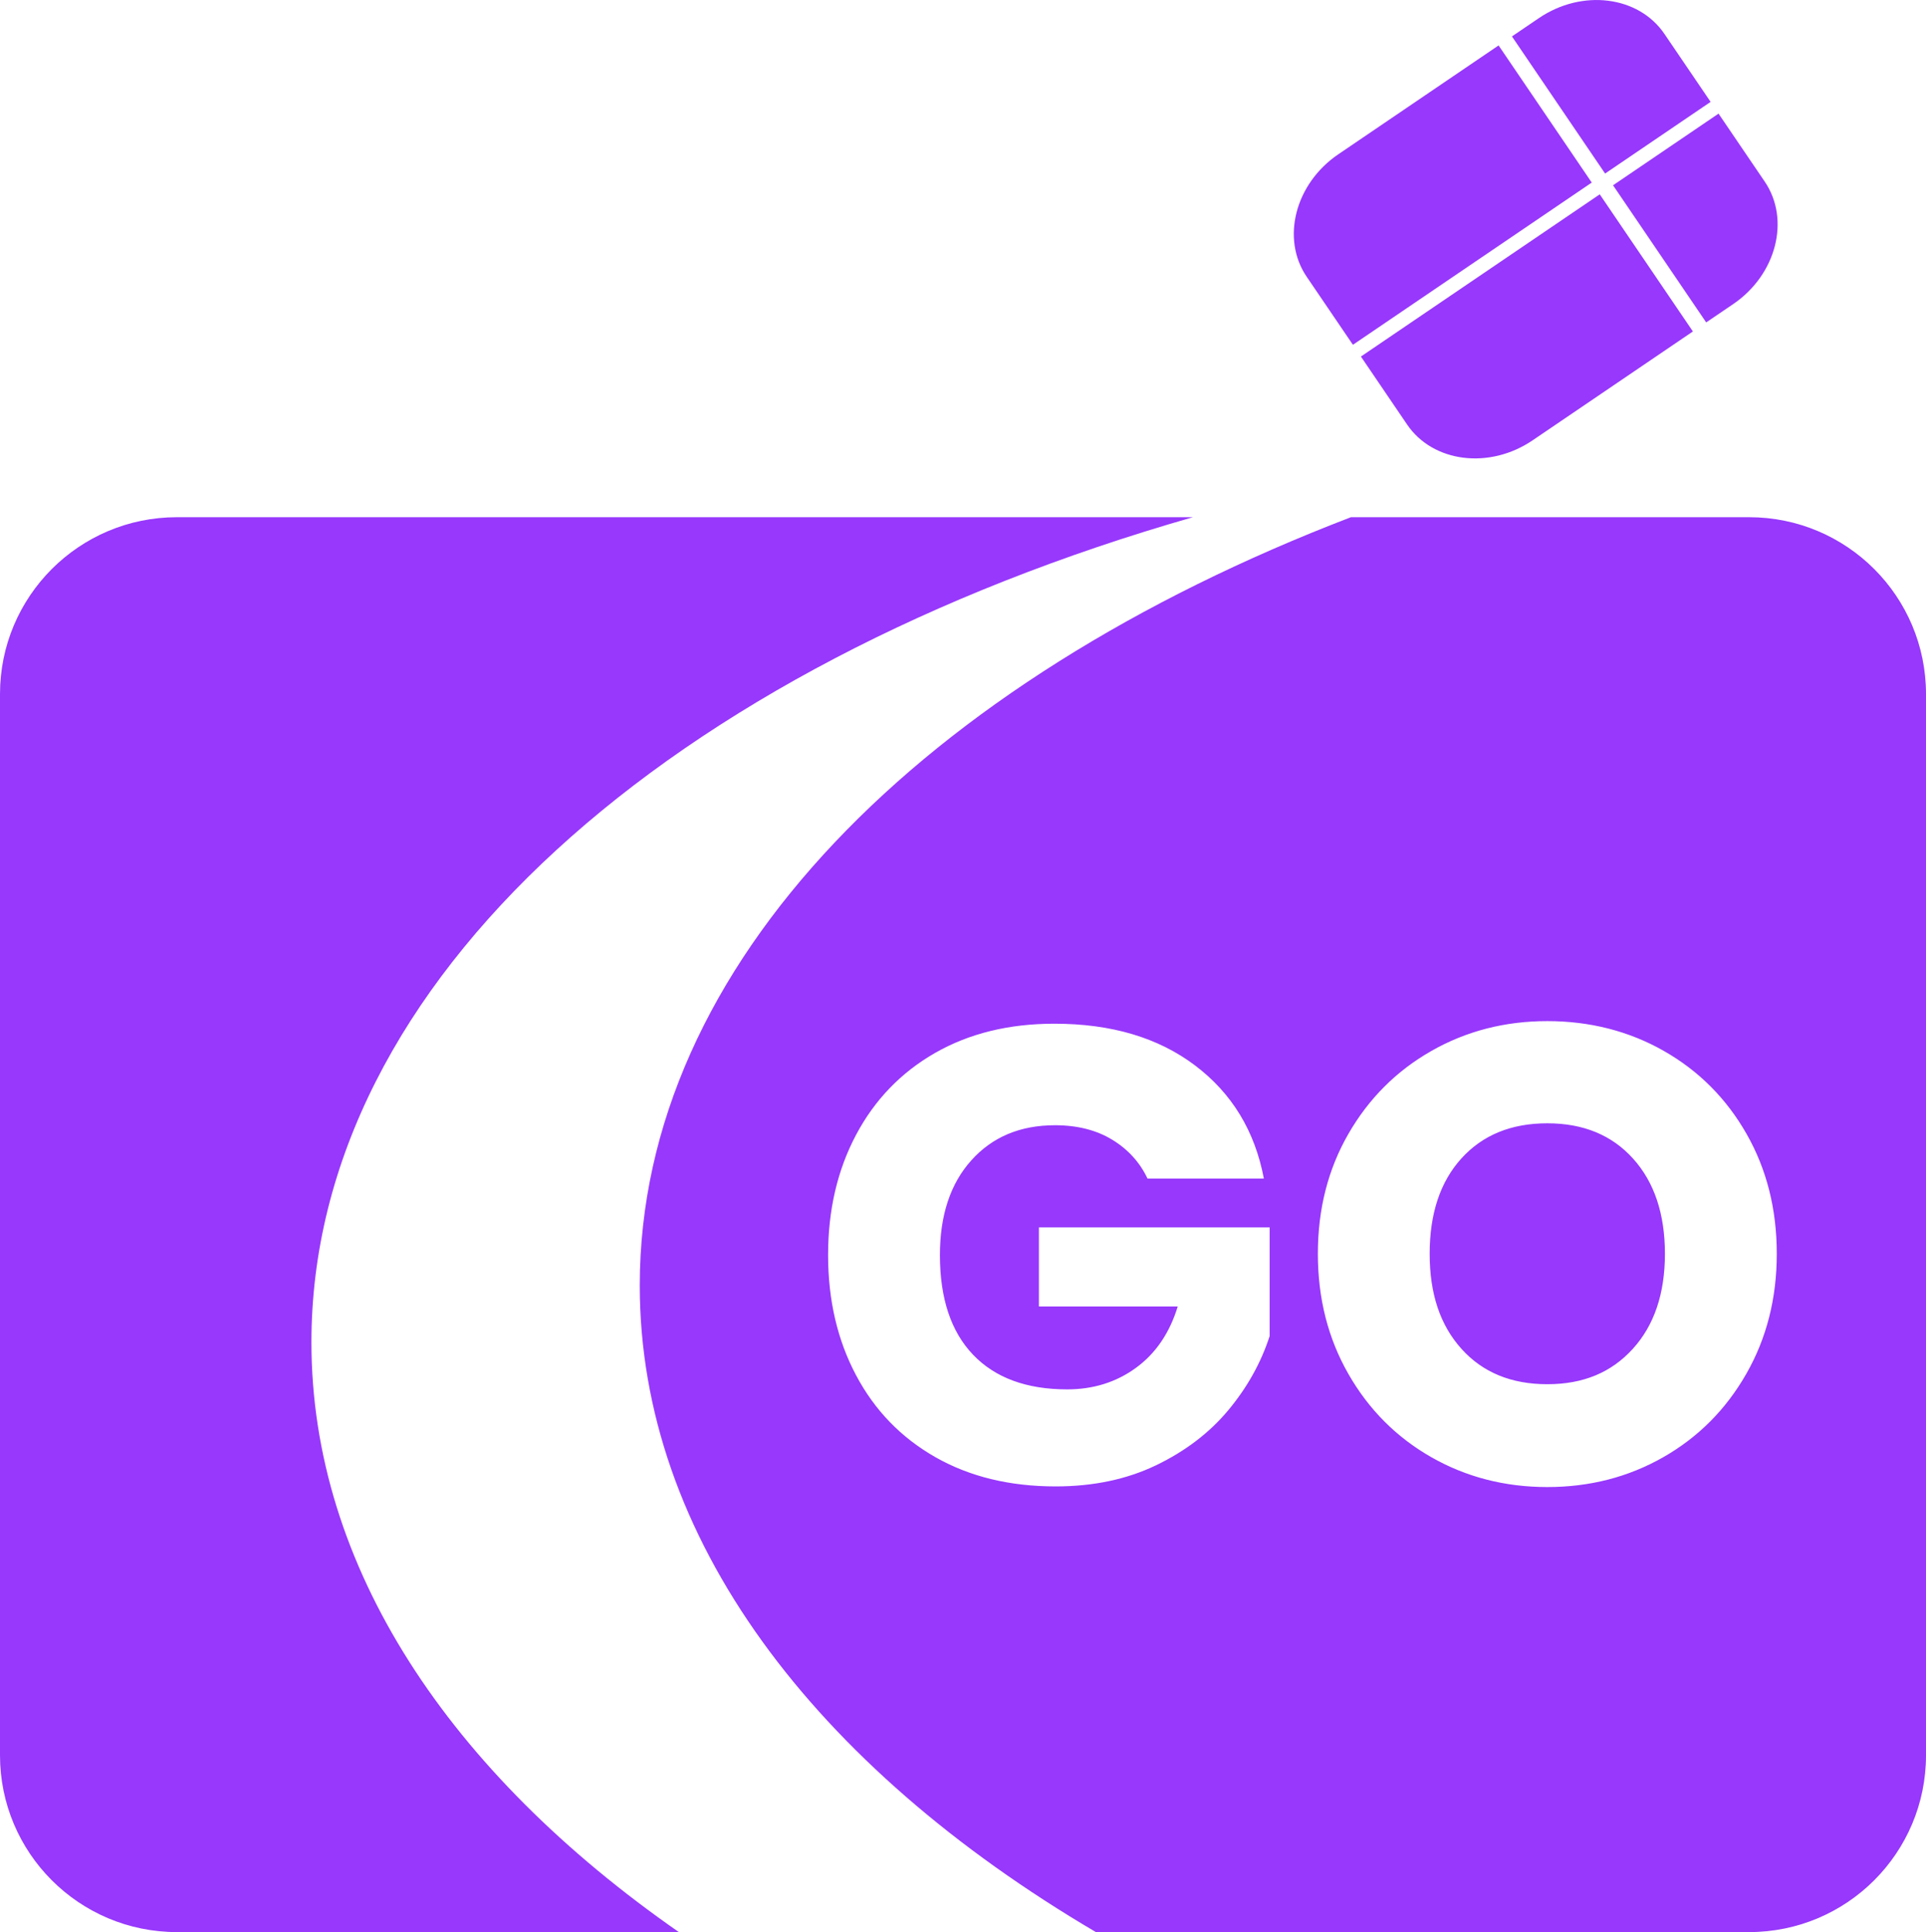 <?xml version="1.0" encoding="UTF-8"?>
<svg id="Layer_1" data-name="Layer 1" xmlns="http://www.w3.org/2000/svg" viewBox="0 0 717.08 719.41">
  <defs>
    <style>
      .cls-1 {
        fill: #9738fc;
      }

      .cls-2 {
        fill: none;
      }
    </style>
  </defs>
  <path class="cls-1" d="M252.76,719.41H65.86c-36.37,0-65.86-29.48-65.86-65.85V258.44c0-36.37,29.49-65.86,65.86-65.86H444.13C249.74,248.3,115.95,364.93,115.95,499.79c0,83.61,51.42,160.21,136.81,219.62Z"/>
  <path class="cls-1" d="M651.22,192.58h-148.24c-159.49,61.14-264.79,166.44-264.79,286.08,0,93.89,64.84,178.94,169.83,240.75h243.2c36.37,0,65.86-29.48,65.86-65.85V258.44c0-36.37-29.49-65.86-65.86-65.86Zm-178.51,304.89c-3.19,9.89-8.3,19.06-15.32,27.52-7.02,8.45-15.99,15.31-26.92,20.58-10.93,5.26-23.41,7.89-37.45,7.89-17.07,0-31.99-3.62-44.75-10.88-12.76-7.26-22.61-17.43-29.55-30.52-6.94-13.08-10.41-27.99-10.41-44.75s3.47-31.66,10.41-44.75c6.94-13.07,16.75-23.24,29.43-30.51,12.69-7.25,27.48-10.88,44.39-10.88,21.22,0,38.69,5.18,52.41,15.55,13.72,10.37,22.26,24.41,25.61,42.12h-43.32c-2.87-6.06-7.26-10.89-13.16-14.48-5.9-3.59-13-5.38-21.3-5.38-12.92,0-23.29,4.34-31.11,13.04-7.82,8.69-11.72,20.46-11.72,35.29,0,16.12,4.1,28.48,12.32,37.1,8.22,8.61,19.9,12.92,35.06,12.92,9.73,0,18.26-2.67,25.6-8.02,7.34-5.34,12.53-12.96,15.56-22.85h-51.69v-29.44h85.91v40.45Zm177.44,14.11c-7.58,13.25-17.87,23.58-30.87,31-13,7.41-27.4,11.12-43.19,11.12s-30.2-3.71-43.2-11.12c-13-7.42-23.29-17.75-30.87-31-7.58-13.24-11.36-28.15-11.36-44.74s3.78-31.47,11.36-44.63c7.58-13.17,17.87-23.46,30.87-30.87,13-7.42,27.4-11.13,43.2-11.13s30.43,3.71,43.43,11.13c13,7.41,23.25,17.7,30.75,30.87,7.5,13.16,11.25,28.03,11.25,44.63s-3.79,31.5-11.37,44.74Zm-74.06-93.32c-13.41,0-24.05,4.35-31.95,13.04-7.9,8.7-11.85,20.54-11.85,35.54s3.95,26.64,11.85,35.41c7.9,8.78,18.54,13.16,31.95,13.16s23.84-4.38,31.82-13.16c7.98-8.77,11.97-20.58,11.97-35.41s-3.95-26.65-11.85-35.42c-7.89-8.77-18.54-13.16-31.94-13.16Z"/>
  <path class="cls-2" d="M651.22,192.58h-148.24c-159.49,61.14-264.79,166.44-264.79,286.08,0,93.89,64.84,178.94,169.83,240.75h243.2c36.37,0,65.86-29.48,65.86-65.85V258.44c0-36.37-29.49-65.86-65.86-65.86Zm-178.51,304.89c-3.19,9.89-8.3,19.06-15.32,27.52-7.02,8.45-15.99,15.31-26.92,20.58-10.93,5.26-23.41,7.89-37.45,7.89-17.07,0-31.99-3.62-44.75-10.88-12.76-7.26-22.61-17.43-29.55-30.52-6.94-13.08-10.41-27.99-10.41-44.75s3.47-31.66,10.41-44.75c6.94-13.07,16.75-23.24,29.43-30.51,12.69-7.25,27.48-10.88,44.39-10.88,21.22,0,38.69,5.18,52.41,15.55,13.72,10.37,22.26,24.41,25.61,42.12h-43.32c-2.87-6.06-7.26-10.89-13.16-14.48-5.9-3.59-13-5.38-21.3-5.38-12.92,0-23.29,4.34-31.11,13.04-7.82,8.69-11.72,20.46-11.72,35.29,0,16.12,4.1,28.48,12.32,37.1,8.22,8.61,19.9,12.92,35.06,12.92,9.73,0,18.26-2.67,25.6-8.02,7.34-5.34,12.53-12.96,15.56-22.85h-51.69v-29.44h85.91v40.45Zm177.44,14.11c-7.58,13.25-17.87,23.58-30.87,31-13,7.41-27.4,11.12-43.19,11.12s-30.2-3.71-43.2-11.12c-13-7.42-23.29-17.75-30.87-31-7.58-13.24-11.36-28.15-11.36-44.74s3.78-31.47,11.36-44.63c7.58-13.17,17.87-23.46,30.87-30.87,13-7.42,27.4-11.13,43.2-11.13s30.43,3.71,43.43,11.13c13,7.41,23.25,17.7,30.75,30.87,7.5,13.16,11.25,28.03,11.25,44.63s-3.79,31.5-11.37,44.74Zm-74.06-93.32c-13.41,0-24.05,4.35-31.95,13.04-7.9,8.7-11.85,20.54-11.85,35.54s3.95,26.64,11.85,35.41c7.9,8.78,18.54,13.16,31.95,13.16s23.84-4.38,31.82-13.16c7.98-8.77,11.97-20.58,11.97-35.41s-3.95-26.65-11.85-35.42c-7.89-8.77-18.54-13.16-31.94-13.16Z"/>
  <path class="cls-2" d="M651.22,192.58h-148.24c-159.49,61.14-264.79,166.44-264.79,286.08,0,93.89,64.84,178.94,169.83,240.75h243.2c36.37,0,65.86-29.48,65.86-65.85V258.44c0-36.37-29.49-65.86-65.86-65.86Zm-178.51,304.89c-3.19,9.89-8.3,19.06-15.32,27.52-7.02,8.45-15.99,15.31-26.92,20.58-10.93,5.26-23.41,7.89-37.45,7.89-17.07,0-31.99-3.62-44.75-10.88-12.76-7.26-22.61-17.43-29.55-30.52-6.94-13.08-10.41-27.99-10.41-44.75s3.47-31.66,10.41-44.75c6.94-13.07,16.75-23.24,29.43-30.51,12.69-7.25,27.48-10.88,44.39-10.88,21.22,0,38.69,5.18,52.41,15.55,13.72,10.37,22.26,24.41,25.61,42.12h-43.32c-2.87-6.06-7.26-10.89-13.16-14.48-5.9-3.59-13-5.38-21.3-5.38-12.92,0-23.29,4.34-31.11,13.04-7.82,8.69-11.72,20.46-11.72,35.29,0,16.12,4.1,28.48,12.32,37.1,8.22,8.61,19.9,12.92,35.06,12.92,9.73,0,18.26-2.67,25.6-8.02,7.34-5.34,12.53-12.96,15.56-22.85h-51.69v-29.44h85.91v40.45Zm177.44,14.11c-7.58,13.25-17.87,23.58-30.87,31-13,7.41-27.4,11.12-43.19,11.12s-30.2-3.71-43.2-11.12c-13-7.42-23.29-17.75-30.87-31-7.58-13.24-11.36-28.15-11.36-44.74s3.78-31.47,11.36-44.63c7.58-13.17,17.87-23.46,30.87-30.87,13-7.42,27.4-11.13,43.2-11.13s30.43,3.71,43.43,11.13c13,7.41,23.25,17.7,30.75,30.87,7.5,13.16,11.25,28.03,11.25,44.63s-3.79,31.5-11.37,44.74Zm-74.06-93.32c-13.41,0-24.05,4.35-31.95,13.04-7.9,8.7-11.85,20.54-11.85,35.54s3.95,26.64,11.85,35.41c7.9,8.78,18.54,13.16,31.95,13.16s23.84-4.38,31.82-13.16c7.98-8.77,11.97-20.58,11.97-35.41s-3.95-26.65-11.85-35.42c-7.89-8.77-18.54-13.16-31.94-13.16Z"/>
  <g>
    <path class="cls-1" d="M636.88,37.94l-39.28,26.68-34.68-51.06,10.03-6.81c16.09-10.93,37.11-8.29,46.73,5.86l17.21,25.33Z"/>
    <path class="cls-1" d="M557.95,16.92l34.68,51.06-88.92,60.4-17.21-25.33c-9.61-14.15-4.32-34.67,11.77-45.6l59.67-40.53Z"/>
    <path class="cls-1" d="M630.29,123.42l-59.67,40.53c-16.09,10.93-37.12,8.28-46.73-5.87l-17.2-25.32,88.92-60.4,34.68,51.06Z"/>
    <path class="cls-1" d="M645.27,113.24l-10.03,6.81-34.68-51.06,39.28-26.68,17.2,25.32c9.61,14.15,4.32,34.68-11.77,45.61Z"/>
  </g>
</svg>